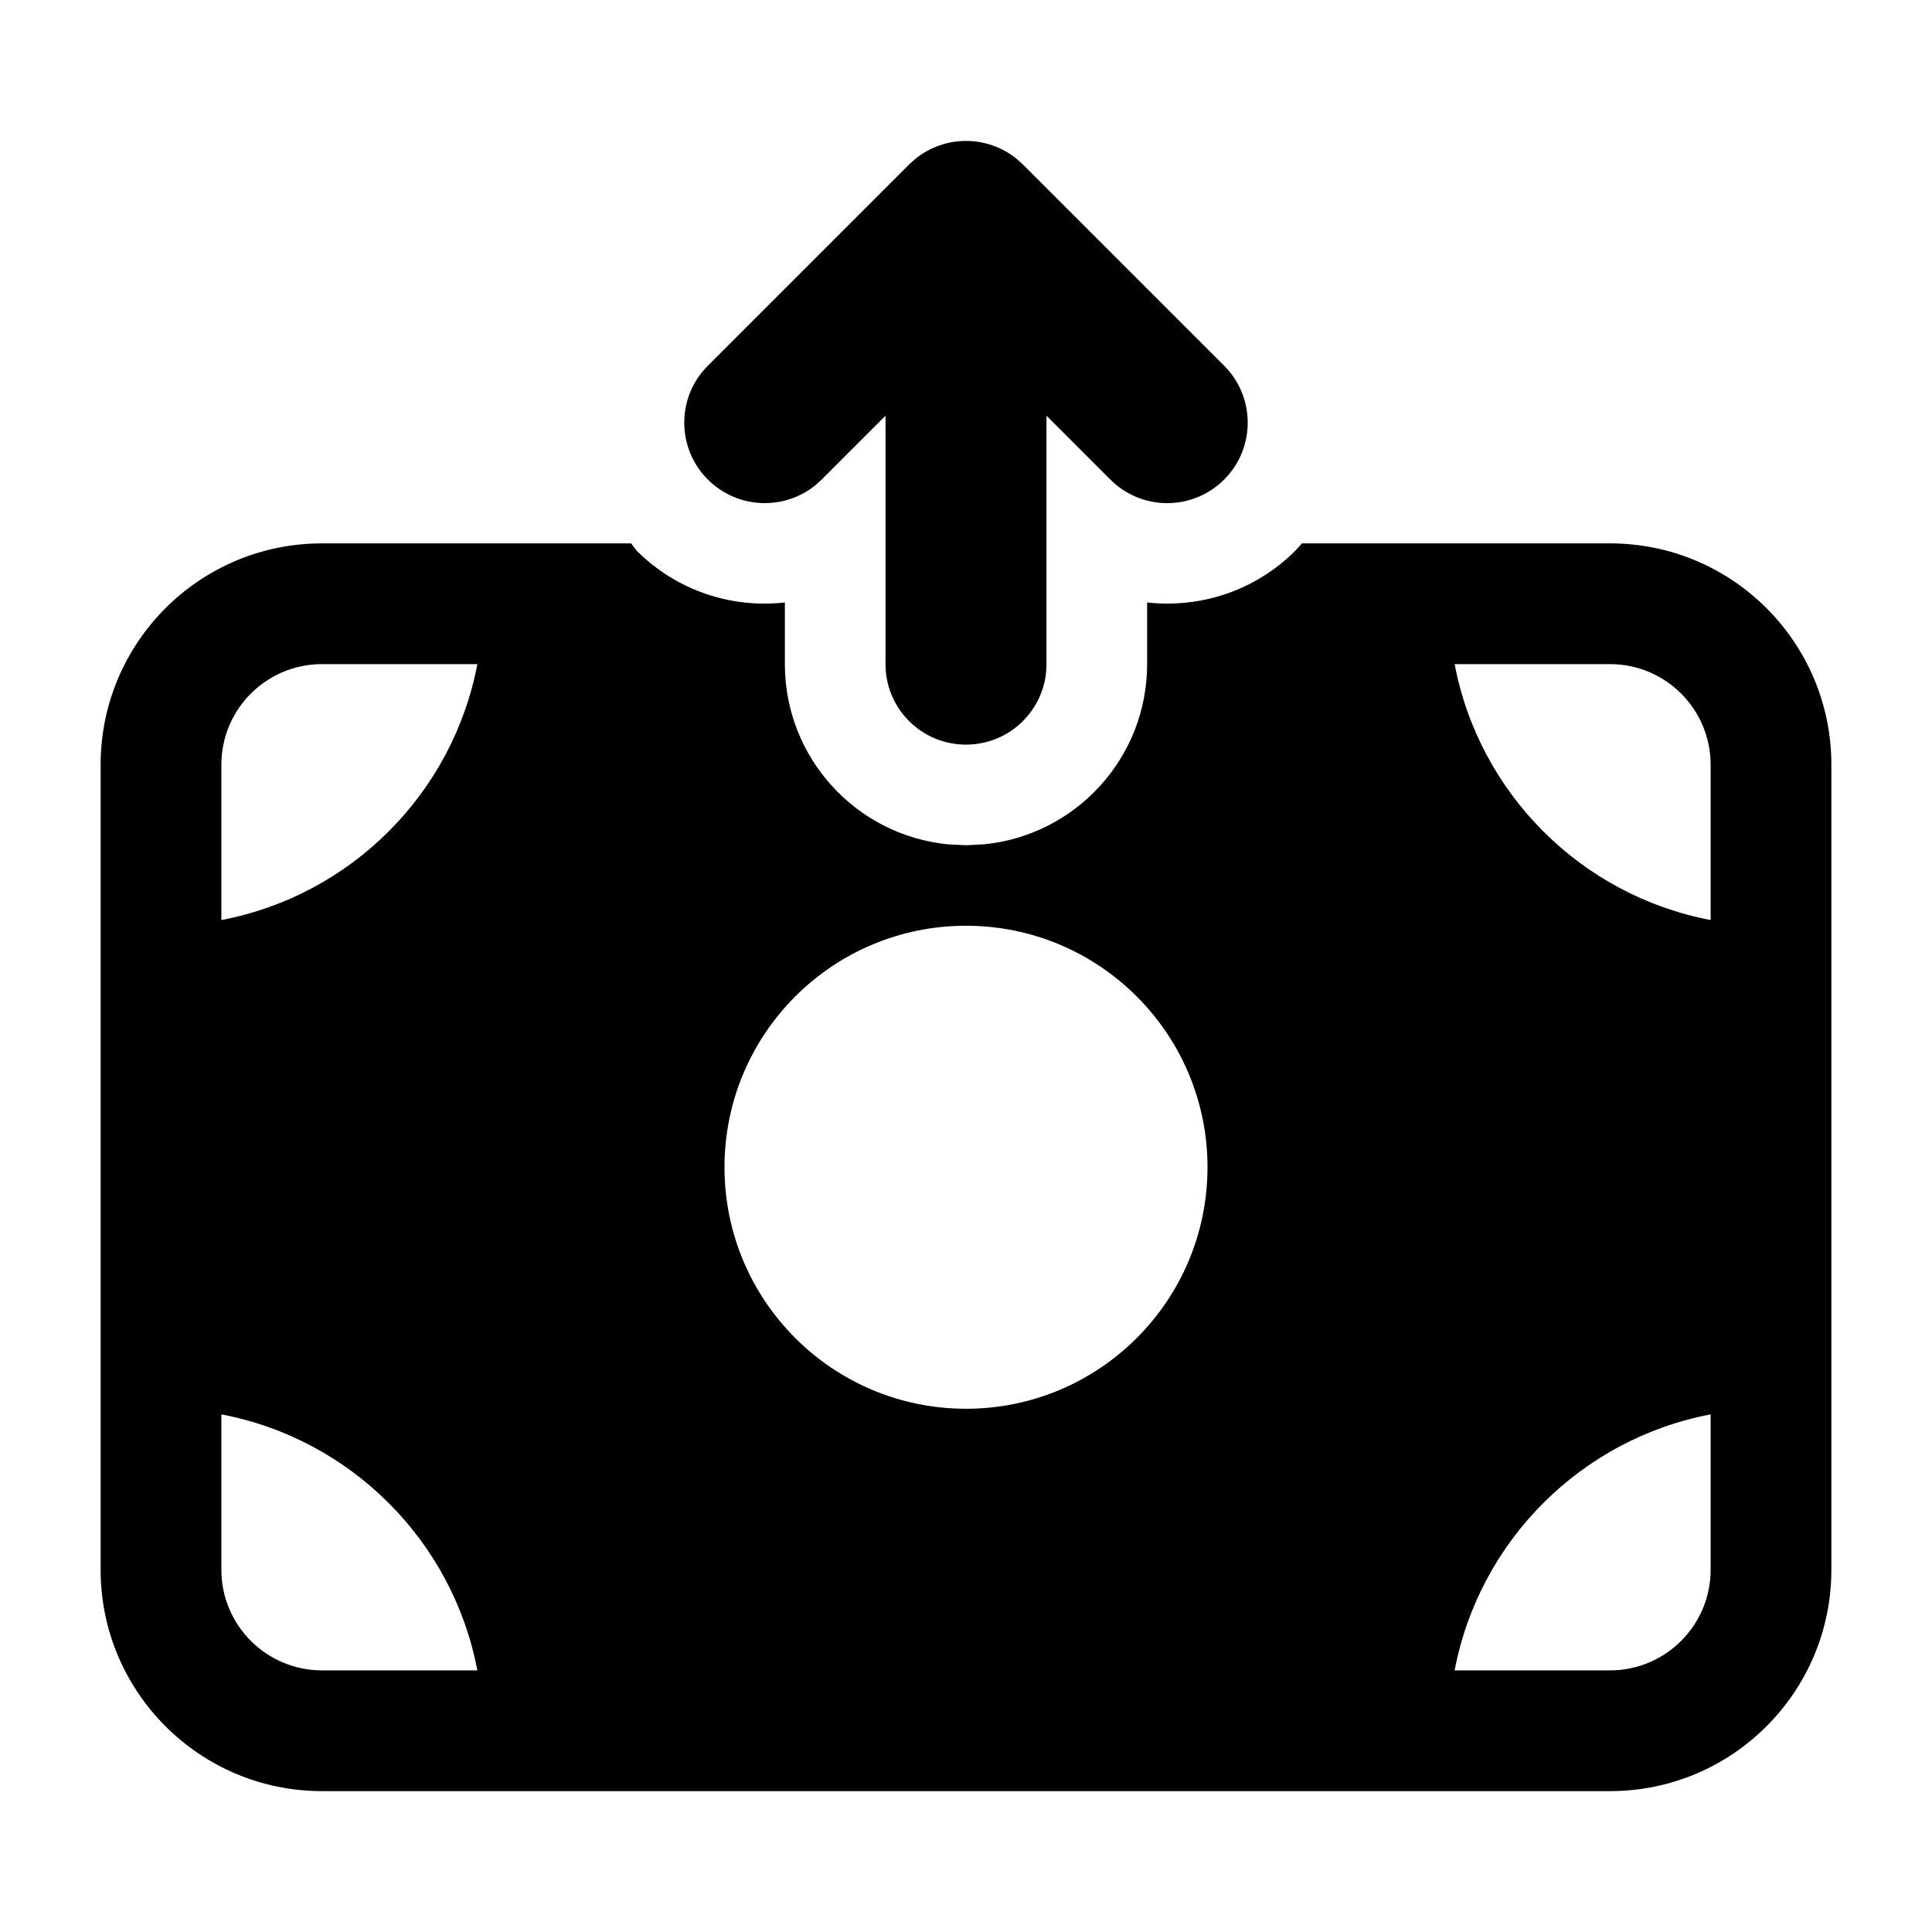 <svg width="24" height="24" viewBox="0 0 24 24" fill="none" xmlns="http://www.w3.org/2000/svg">
<path fill-rule="evenodd" clip-rule="evenodd" d="M20 6.75C21.519 6.75 22.75 7.981 22.75 9.5V19.5C22.75 21.018 21.519 22.25 20 22.25H4C2.481 22.25 1.25 21.018 1.25 19.5V9.5C1.25 7.981 2.481 6.75 4 6.75H7.84C7.863 6.78 7.885 6.811 7.909 6.841C8.413 7.344 9.094 7.558 9.75 7.484V8.25C9.75 9.415 10.635 10.373 11.77 10.488L12 10.5L12.229 10.488C13.364 10.373 14.25 9.415 14.25 8.25V7.484C14.906 7.557 15.588 7.344 16.091 6.841C16.12 6.812 16.146 6.78 16.173 6.75H20ZM2.75 19.5C2.75 20.19 3.31 20.75 4 20.75H5.93C5.625 19.142 4.358 17.875 2.75 17.57V19.5ZM21.25 17.57C19.642 17.875 18.375 19.142 18.07 20.75H20C20.69 20.75 21.25 20.19 21.25 19.5V17.57ZM12 11.5C10.343 11.5 9 12.843 9 14.5C9 16.157 10.343 17.5 12 17.5C13.657 17.5 15 16.157 15 14.5C15 12.843 13.657 11.5 12 11.5ZM4 8.25C3.31 8.25 2.75 8.809 2.75 9.5V11.429C4.358 11.124 5.625 9.857 5.93 8.25H4ZM18.07 8.25C18.375 9.857 19.642 11.124 21.25 11.429V9.5C21.25 8.809 20.69 8.25 20 8.25H18.07Z" fill="currentColor"/>
<path d="M8.793 5.957C8.427 5.591 8.404 5.012 8.724 4.619L8.793 4.543L11.293 2.043L11.369 1.975C11.736 1.676 12.264 1.676 12.631 1.975L12.707 2.043L15.207 4.543C15.597 4.934 15.597 5.567 15.207 5.957C14.816 6.348 14.183 6.348 13.793 5.957L13 5.164V8.25C13 8.803 12.552 9.25 12 9.25C11.447 9.25 11 8.803 11 8.25V5.164L10.207 5.957L10.131 6.026C9.738 6.346 9.159 6.323 8.793 5.957Z" fill="currentColor"/>
</svg>
